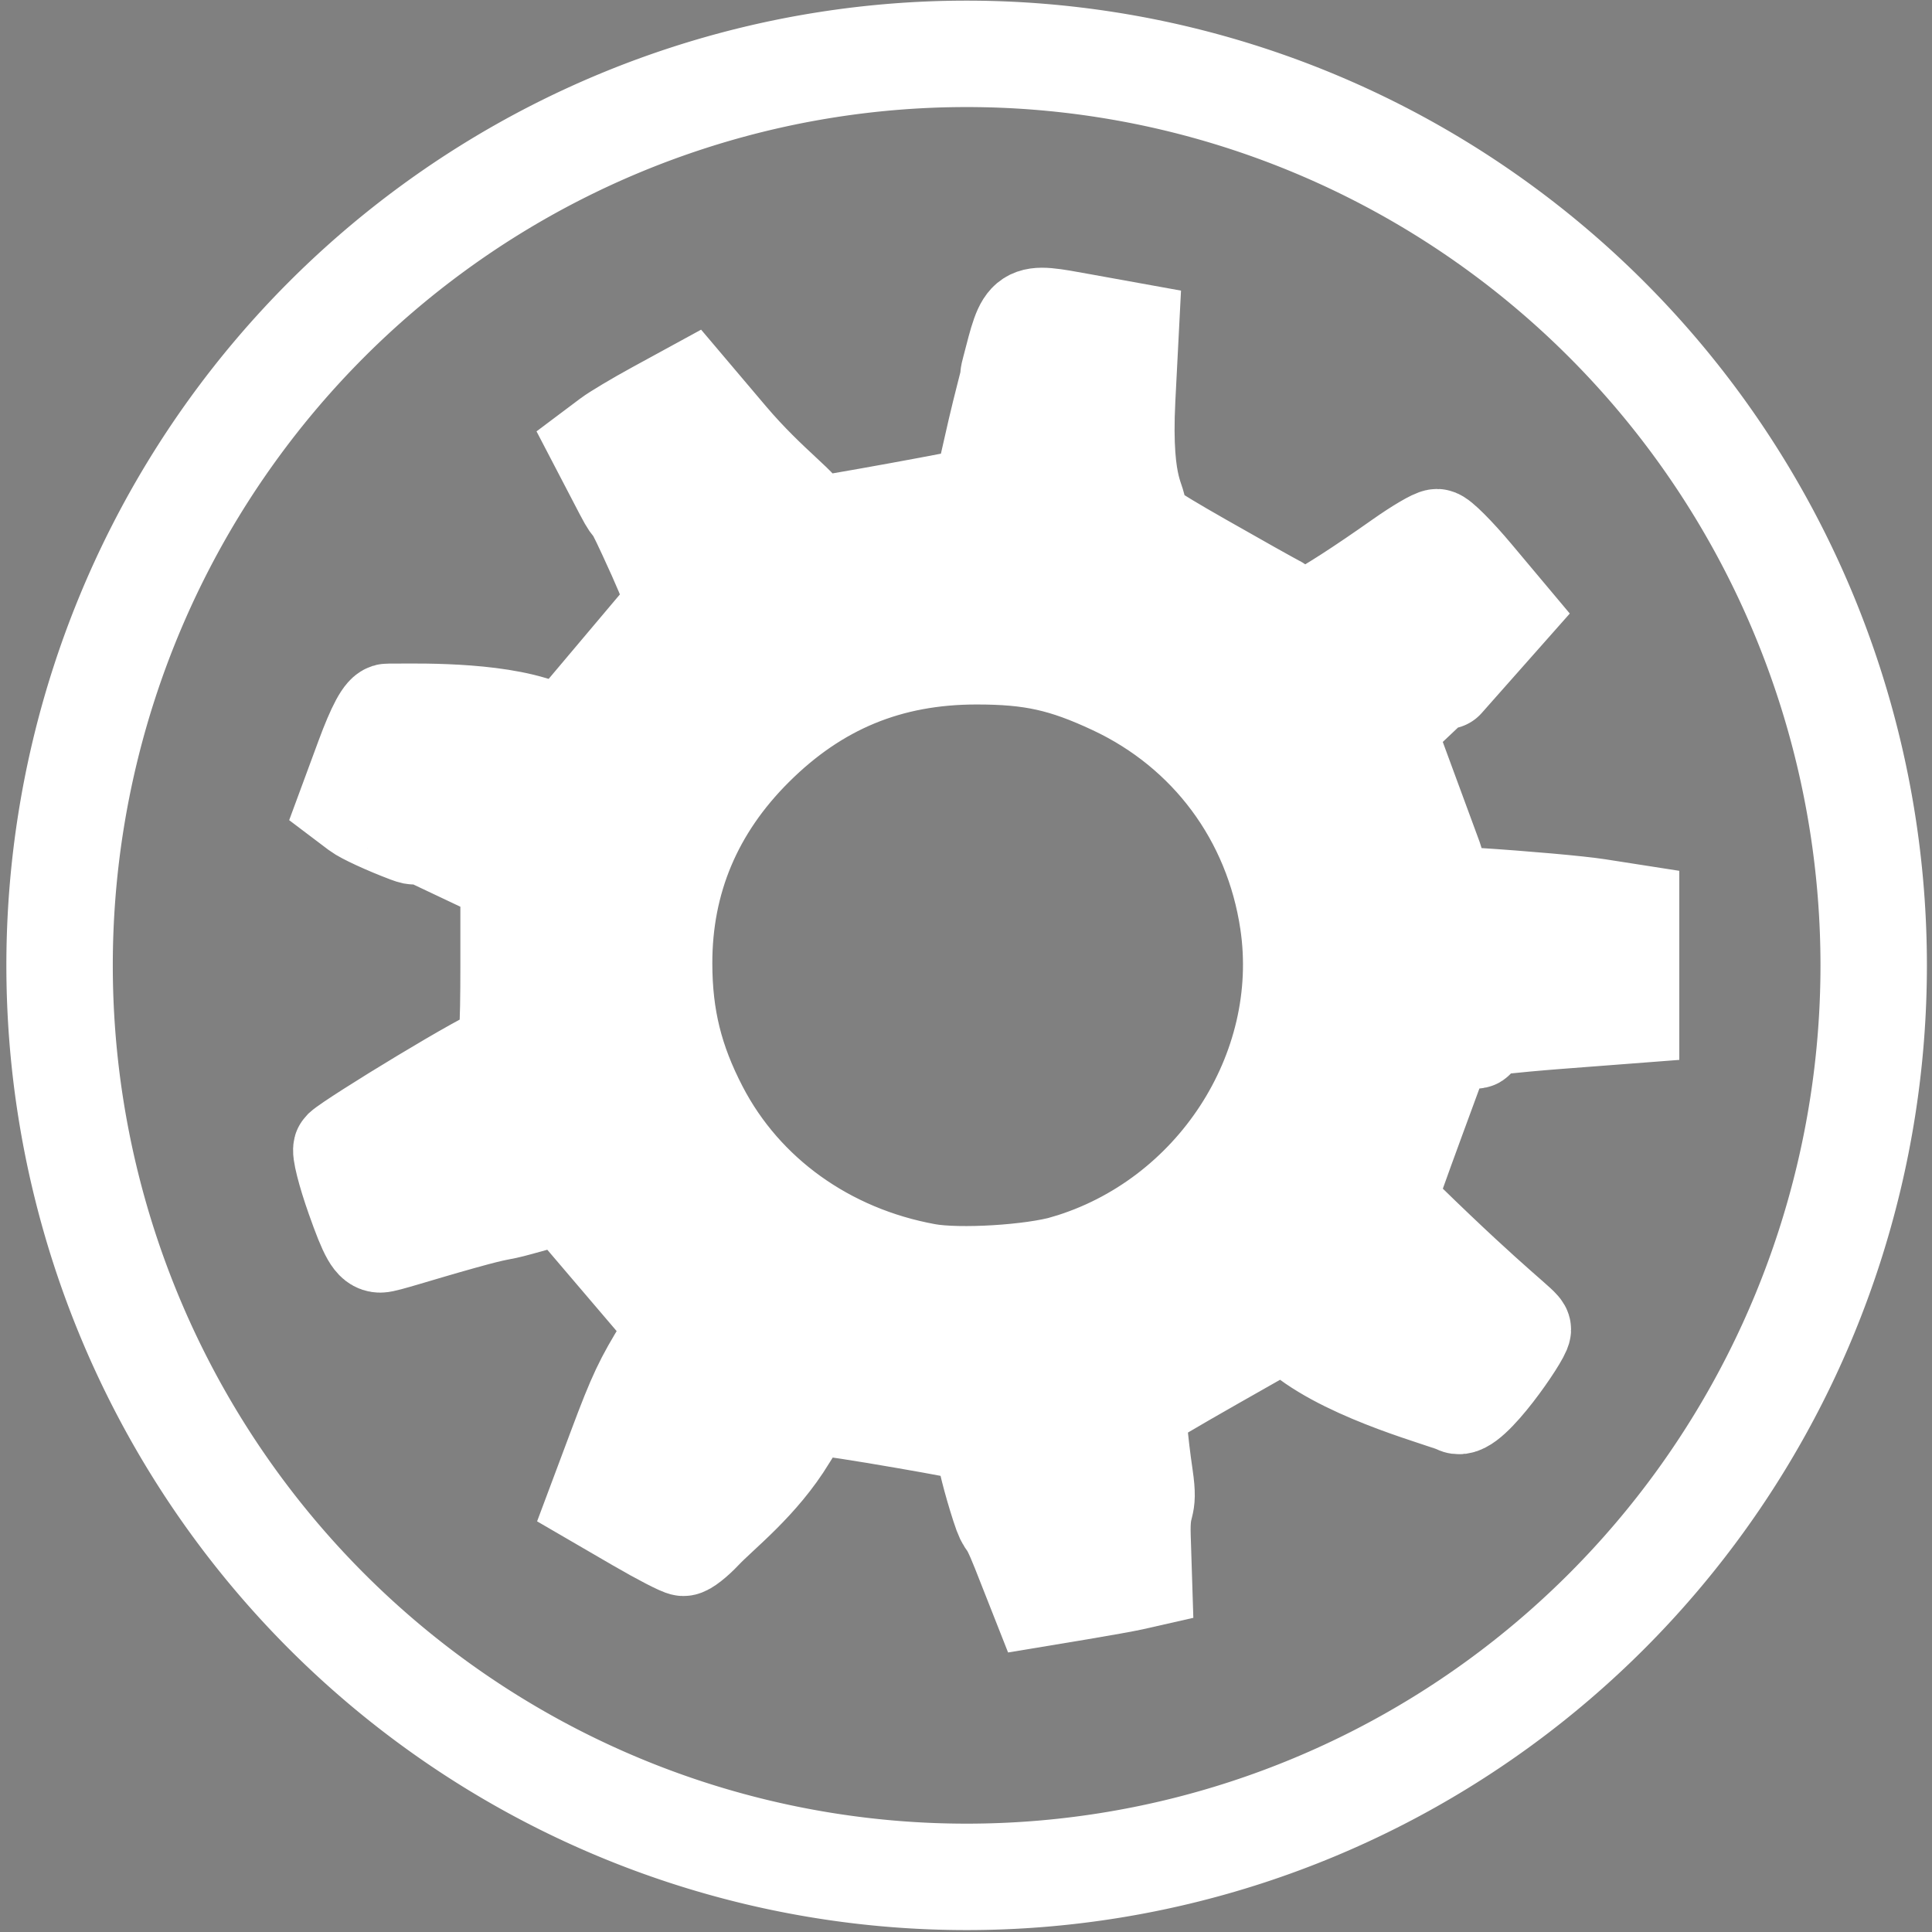 <?xml version="1.0" encoding="UTF-8" standalone="no"?>
<!-- Created with Inkscape (http://www.inkscape.org/) -->

<svg
   width="200"
   height="200"
   viewBox="0 0 52.917 52.917"
   version="1.1"
   id="svg194"
   sodipodi:docname="settings.svg"
   inkscape:version="1.2.2 (b0a8486541, 2022-12-01)"
   xmlns:inkscape="http://www.inkscape.org/namespaces/inkscape"
   xmlns:sodipodi="http://sodipodi.sourceforge.net/DTD/sodipodi-0.dtd"
   xmlns="http://www.w3.org/2000/svg"
   xmlns:svg="http://www.w3.org/2000/svg">
  <rect x="0" y="0" width="52.917" height="52.917" fill="#808080" stroke="none"/>
  <sodipodi:namedview
     id="namedview196"
     pagecolor="#ffffff"
     bordercolor="#999999"
     borderopacity="1"
     inkscape:showpageshadow="0"
     inkscape:pageopacity="0"
     inkscape:pagecheckerboard="0"
     inkscape:deskcolor="#d1d1d1"
     inkscape:document-units="mm"
     showgrid="false"
     inkscape:zoom="2.0285049"
     inkscape:cx="136.55377"
     inkscape:cy="113.384"
     inkscape:window-width="1366"
     inkscape:window-height="700"
     inkscape:window-x="0"
     inkscape:window-y="0"
     inkscape:window-maximized="1"
     inkscape:current-layer="layer1" />
  <defs
     id="defs191" />
  <g
     inkscape:label="Layer 1"
     inkscape:groupmode="layer"
     id="layer1">
    <g
       id="g4626"
       transform="matrix(0.633,0,0,0.634,9.714,9.693)"
       style="fill:#ffffff;stroke:#ffffff;stroke-opacity:1">
      <path
         style="fill:#ffffff;stroke:#ffffff;stroke-width:4.108;stroke-dasharray:none;paint-order:stroke markers fill;stroke-opacity:1"
         d="m 28.751,51.718 c -0.676,-1.7 -0.538,-0.834 -0.891,-1.924 -0.353,-1.09 -0.642,-2.232 -0.642,-2.537 0,-0.544 -0.065,-0.566 -3.357,-1.141 -1.847,-0.322 -3.564,-0.586 -3.817,-0.586 -0.327,0 -0.689,0.377 -1.251,1.303 -1.199,1.975 -2.9,3.263 -3.661,4.067 -0.37,0.392 -0.777,0.71 -0.904,0.708 -0.127,-0.003 -1.034,-0.471 -2.016,-1.041 l -1.785,-1.036 0.863,-2.301 c 0.872,-2.325 1.135,-2.868 2.07,-4.387 L 13.866,42.016 11.457,39.195 9.049,36.375 7.127,36.905 c -1.057,0.291 -0.596,0.079 -2.523,0.618 -1.927,0.539 -3.255,0.979 -3.496,0.978 -0.354,-0.001 -0.575,-0.387 -1.152,-2.015 -0.393,-1.108 -0.639,-2.085 -0.548,-2.172 0.452,-0.429 6.528,-4.135 6.946,-4.13 0.209,0.002 0.274,-0.902 0.274,-3.799 V 22.582 L 3.397,21.055 C 1.62,20.214 3.203,21.135 2.275,20.786 1.346,20.436 0.369,19.987 0.104,19.787 L -0.377,19.424 0.363,17.424 C 0.86,16.082 1.214,15.427 1.439,15.433 c 0.605,0.017 4.006,-0.133 6.259,0.543 0.769,0.231 1.42,0.391 1.447,0.357 0.045,-0.057 3.732,-4.422 4.424,-5.236 0.258,-0.304 0.317,-0.459 -0.991,-3.282 -0.832,-1.796 -0.428,-0.706 -1.014,-1.829 L 10.498,3.944 10.992,3.574 C 11.264,3.37 12.165,2.833 12.996,2.38 l 1.51,-0.823 1.721,2.029 c 1.783,2.101 3.323,3.079 3.323,3.543 0,0.145 0.074,0.263 0.164,0.261 0.387,-0.007 7.308,-1.266 7.364,-1.34 0.034,-0.045 0.482,-2.266 0.996,-4.255 0.514,-1.989 0.015,-0.252 0.256,-1.179 0.666,-2.56 0.571,-2.498 3.131,-2.037 l 2.151,0.388 -0.153,2.982 c -0.212,4.136 0.603,4.374 0.445,4.896 -0.114,0.376 0.28,0.673 2.754,2.082 1.587,0.904 3.062,1.73 3.278,1.835 0.381,0.186 -1.897,3.132 5.308,-1.941 0.728,-0.512 1.443,-0.932 1.589,-0.932 0.147,0 0.889,0.741 1.649,1.646 l 1.383,1.646 -2.241,2.527 c -1.232,1.39 0.827,-0.918 0.619,-0.772 -0.208,0.146 -1.094,0.941 -1.968,1.766 l -1.589,1.5 0.821,2.226 c 0.451,1.224 1.011,2.74 1.244,3.369 0.499,1.348 -3.812,1.241 1.722,1.592 2.108,0.134 4.498,0.346 5.312,0.472 l 1.478,0.23 v 2.253 2.253 l -3.231,0.247 c -1.777,0.136 -3.921,0.363 -4.764,0.504 -0.843,0.142 1.843,0.298 1.164,0.348 l -1.235,0.09 -1.23,3.341 c -0.676,1.837 -1.23,3.391 -1.23,3.453 0,0.062 -0.839,-0.755 0.757,0.801 3.977,3.877 5.086,4.574 5.086,4.766 0,0.288 -2.289,3.64 -2.892,3.313 -0.438,-0.238 -4.516,-1.268 -6.686,-2.989 l -0.777,-0.616 -3.04,1.723 c -1.672,0.948 -3.117,1.8 -3.21,1.893 -0.093,0.094 0.019,1.452 0.249,3.019 0.231,1.567 -0.153,0.944 -0.101,2.596 l 0.06,1.889 -0.525,0.119 c -0.289,0.065 -1.326,0.251 -2.304,0.414 l -1.779,0.295 z m 2.008,-12.463 c 6.367,-1.872 10.556,-8.293 9.596,-14.709 -0.674,-4.505 -3.447,-8.233 -7.552,-10.151 -2.136,-0.998 -3.515,-1.303 -5.89,-1.303 -3.789,0 -6.882,1.276 -9.57,3.948 -2.612,2.596 -3.928,5.719 -3.921,9.304 0.004,2.315 0.464,4.18 1.544,6.256 1.909,3.672 5.488,6.238 9.79,7.02 1.392,0.253 4.562,0.061 6.004,-0.363 z"
         id="path4501"
         sodipodi:nodetypes="ssssssscscsscccsscsscscssscssssssscsscsscsssscssssssscssscsssscccssccsssssscsssscsscscsssscssc" />
      <path
         style="fill:#ffffff;stroke:#ffffff;stroke-width:0;stroke-dasharray:none;paint-order:stroke markers fill;stroke-opacity:1"
         d="m 41.892,33.911 c -0.311,0.482 -1.793,2.356 -1.793,2.356 l 2.412,3.015 c 0,0 1.935,-1.882 2.067,-2.461 0.132,-0.58 -2.686,-2.91 -2.686,-2.91 z"
         id="path4622" />
    </g>
    <path
       style="fill:none;stroke:#ffffff;stroke-width:2.915;stroke-dasharray:none;paint-order:stroke markers fill;stroke-opacity:1"
       id="path4628"
       sodipodi:type="arc"
       sodipodi:cx="26.475956"
       sodipodi:cy="26.440624"
       sodipodi:rx="24.843906"
       sodipodi:ry="24.965771"
       sodipodi:start="6.2831835"
       sodipodi:end="0"
       sodipodi:open="true"
       sodipodi:arc-type="arc"
       d="m 51.32,26.441 a 24.844,24.966 0 1 0 0,4.5e-5" />
    <g
       id="g5582"
       transform="matrix(1.06,0,0,1.06,29.951,-4.609)">
      <path
         style="fill:#000000;stroke:#ffffff;stroke-width:3.823;stroke-dasharray:none;stroke-opacity:1;paint-order:stroke markers fill"
         id="path4831"
         sodipodi:type="arc"
         sodipodi:cx="39.65387"
         sodipodi:cy="39.091854"
         sodipodi:rx="6.6854763"
         sodipodi:ry="6.5435758"
         sodipodi:start="6.2831835"
         sodipodi:end="6.2831853"
         sodipodi:open="true"
         sodipodi:arc-type="arc"
         d="m 46.339,39.092 a 6.685,6.544 0 1 0 0,1.2e-5" />
      <path
         style="fill:#f9f9f9;stroke:#2d2d2d;stroke-width:0;stroke-dasharray:none;stroke-opacity:1;paint-order:stroke markers fill"
         d="m 43.429,35.874 c 1.149,-0.509 1.771,1.106 1.527,1.565 -0.662,1.896 -1.206,4.554 -5.113,3.694 l -2.36,3.034 c -0.751,-0.311 -1.243,-0.786 -2.203,-1.498 l 2.28,-2.963 c -2.286,-2.751 -0.208,-4.175 1.232,-5.542 1.266,-1.22 1.82,-0.56 2.04,0.281 -1.1,0.942 -1.71,2.352 -1.796,3.132 -0.101,0.913 1.678,1.96 2.623,1.296 1.206,-1.04 1.357,-1.521 1.769,-2.998 z"
         id="path4835"
         sodipodi:nodetypes="ccccccccscc" />
    </g>
  </g>
</svg>

